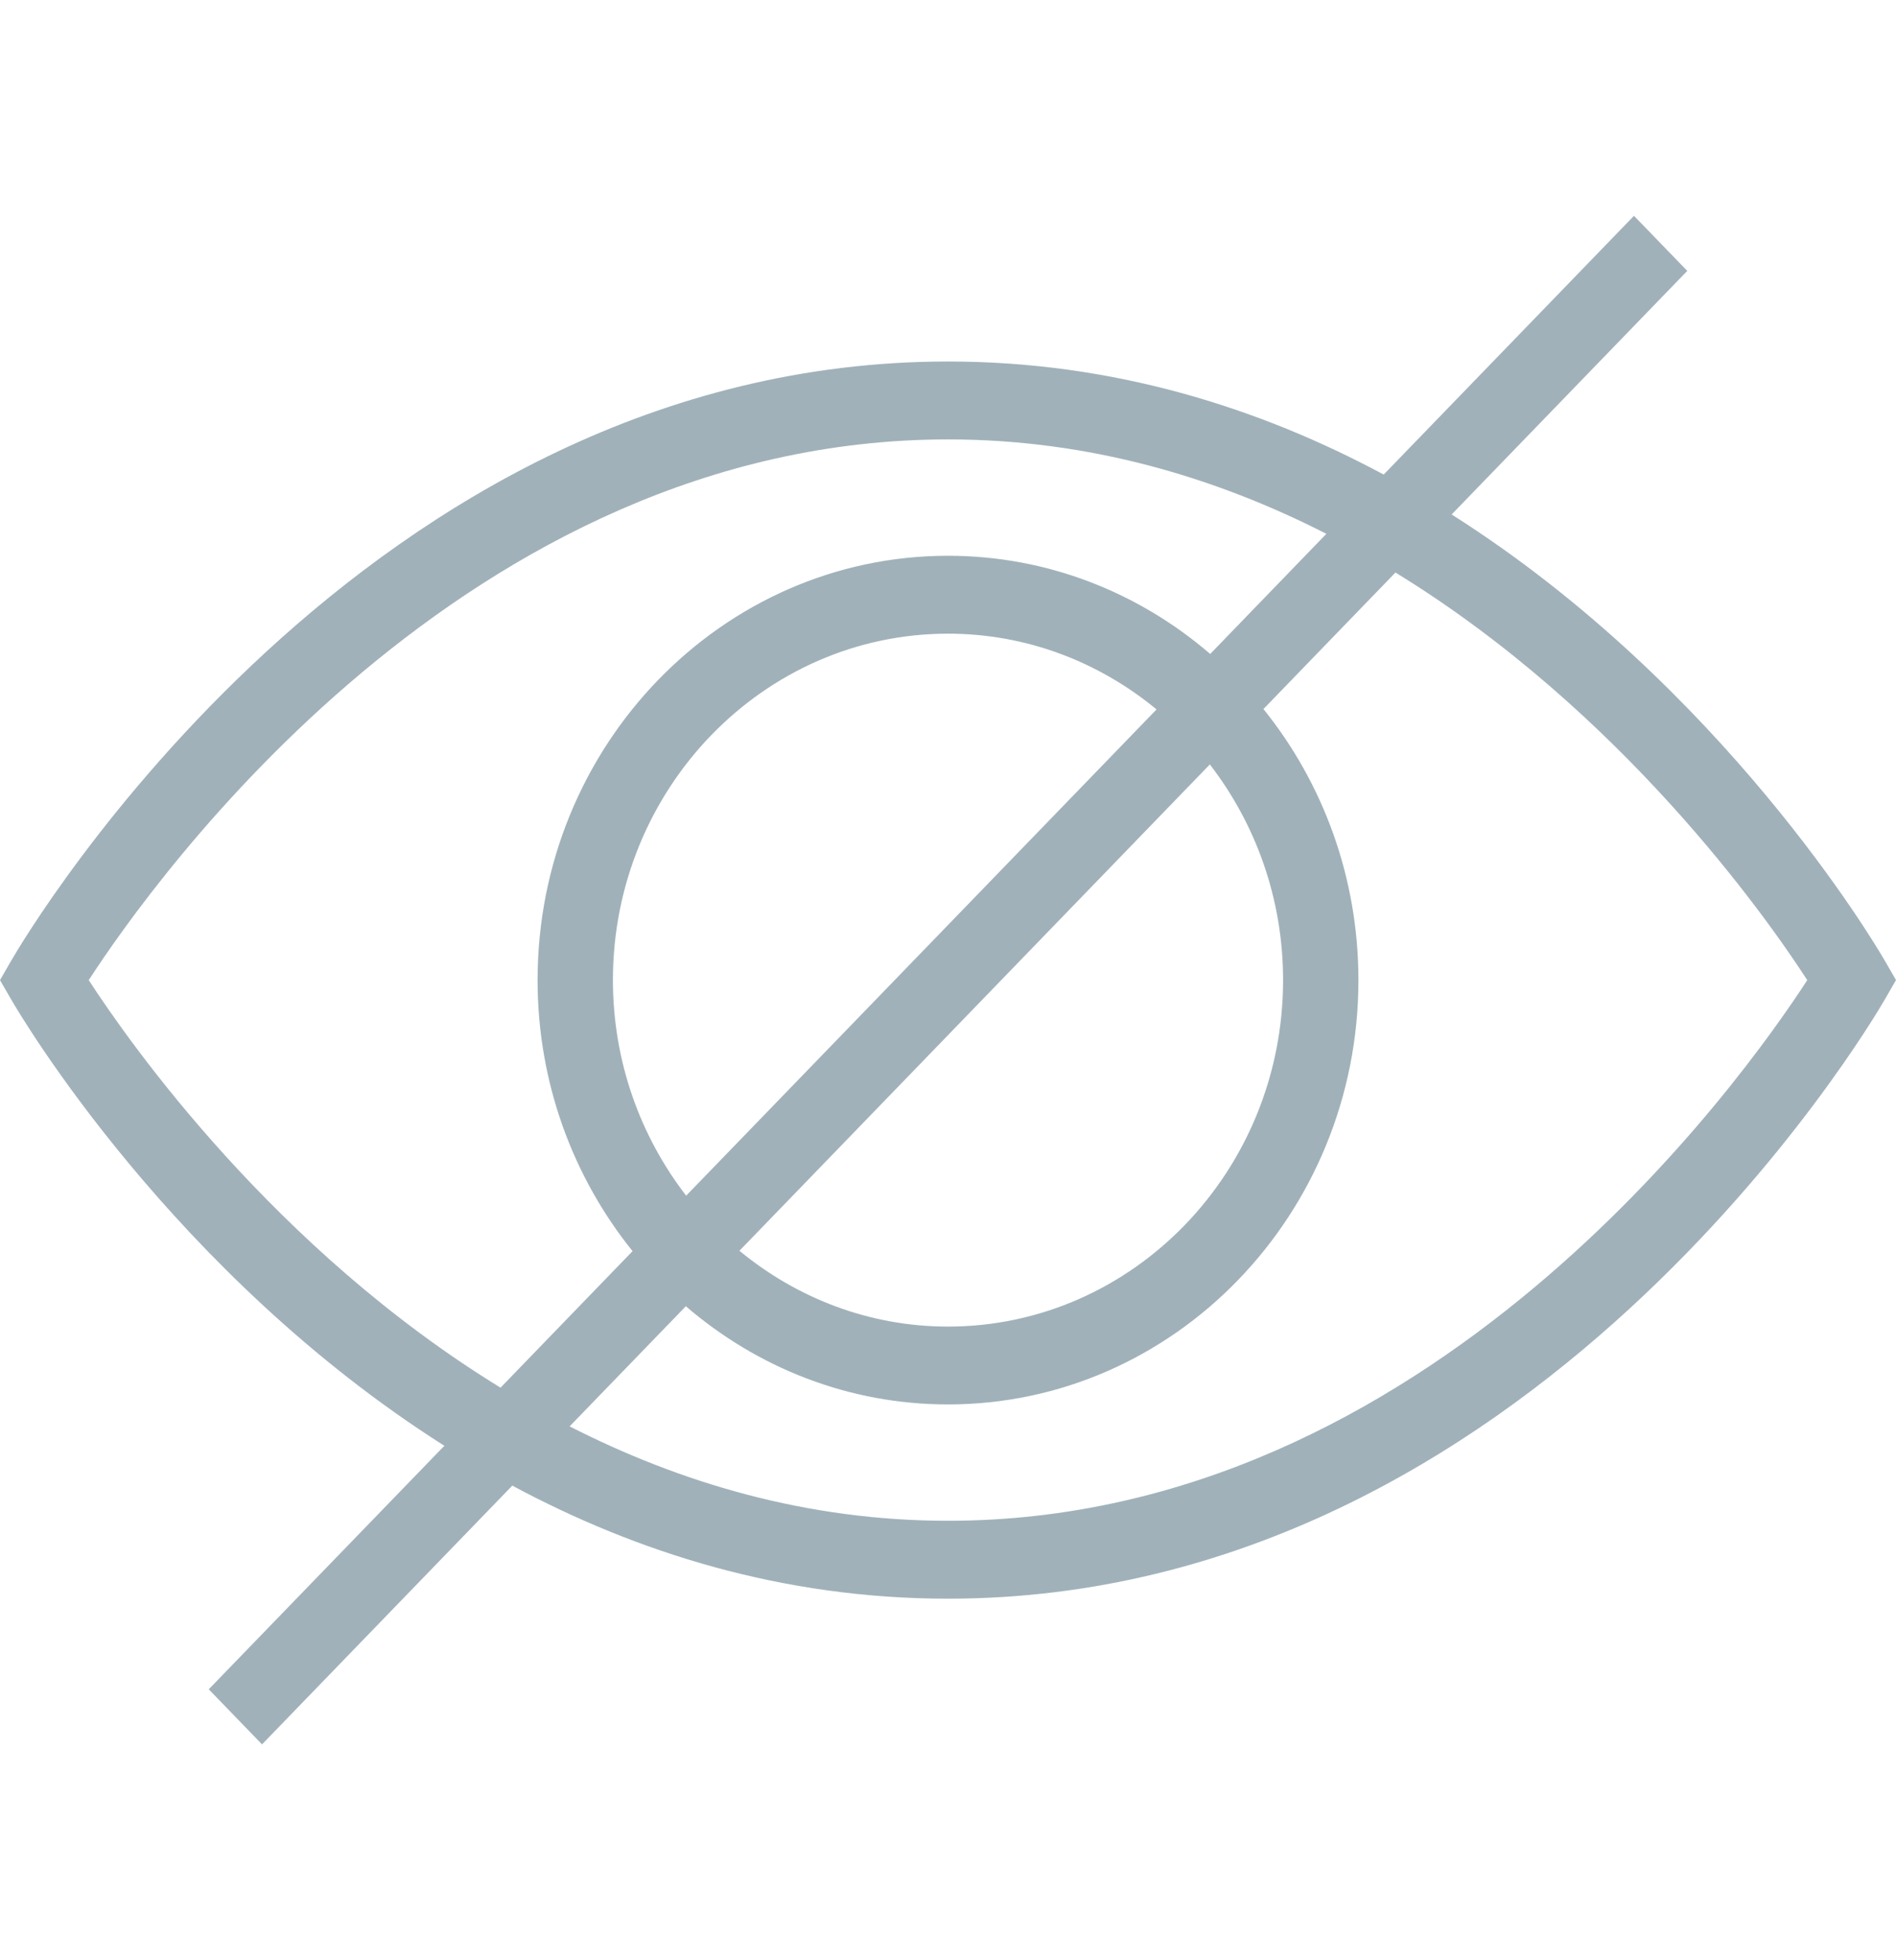 <svg width="30" height="31" viewBox="0 0 30 31" fill="none" xmlns="http://www.w3.org/2000/svg">
<g opacity="0.6">
<path d="M29.817 15.183C29.669 14.927 27.261 10.855 22.969 8.136L26.697 4.284L25.854 3.413L21.894 7.505C19.926 6.449 17.619 5.717 15 5.717C5.77 5.717 0.407 14.797 0.183 15.183L0 15.5L0.183 15.816C0.331 16.072 2.739 20.144 7.031 22.864L3.303 26.715L4.146 27.586L8.106 23.494C10.074 24.55 12.381 25.282 15 25.282C24.23 25.282 29.593 16.202 29.817 15.816L30 15.499L29.817 15.183ZM7.92 21.945C4.35 19.758 2.064 16.517 1.404 15.5C2.431 13.917 7.386 6.949 15 6.949C17.237 6.949 19.242 7.552 20.987 8.442L19.149 10.342C18.023 9.373 16.576 8.789 15 8.789C11.42 8.789 8.506 11.799 8.506 15.5C8.506 17.128 9.072 18.623 10.009 19.786L7.92 21.945ZM19.143 12.089C19.867 13.026 20.302 14.21 20.302 15.5C20.302 18.521 17.924 20.979 15 20.979C13.753 20.979 12.607 20.528 11.7 19.78L19.143 12.089ZM10.857 18.909C10.134 17.973 9.698 16.789 9.698 15.5C9.698 12.478 12.077 10.021 15 10.021C16.248 10.021 17.393 10.471 18.3 11.219L10.857 18.909ZM15 24.05C12.763 24.05 10.758 23.447 9.013 22.557L10.852 20.657C11.978 21.626 13.424 22.21 15 22.21C18.581 22.21 21.494 19.2 21.494 15.5C21.494 13.871 20.929 12.376 19.991 11.213L22.08 9.054C25.65 11.241 27.936 14.482 28.596 15.5C27.569 17.082 22.614 24.05 15 24.05Z" fill="#607D8B"/>
</g>
</svg>
